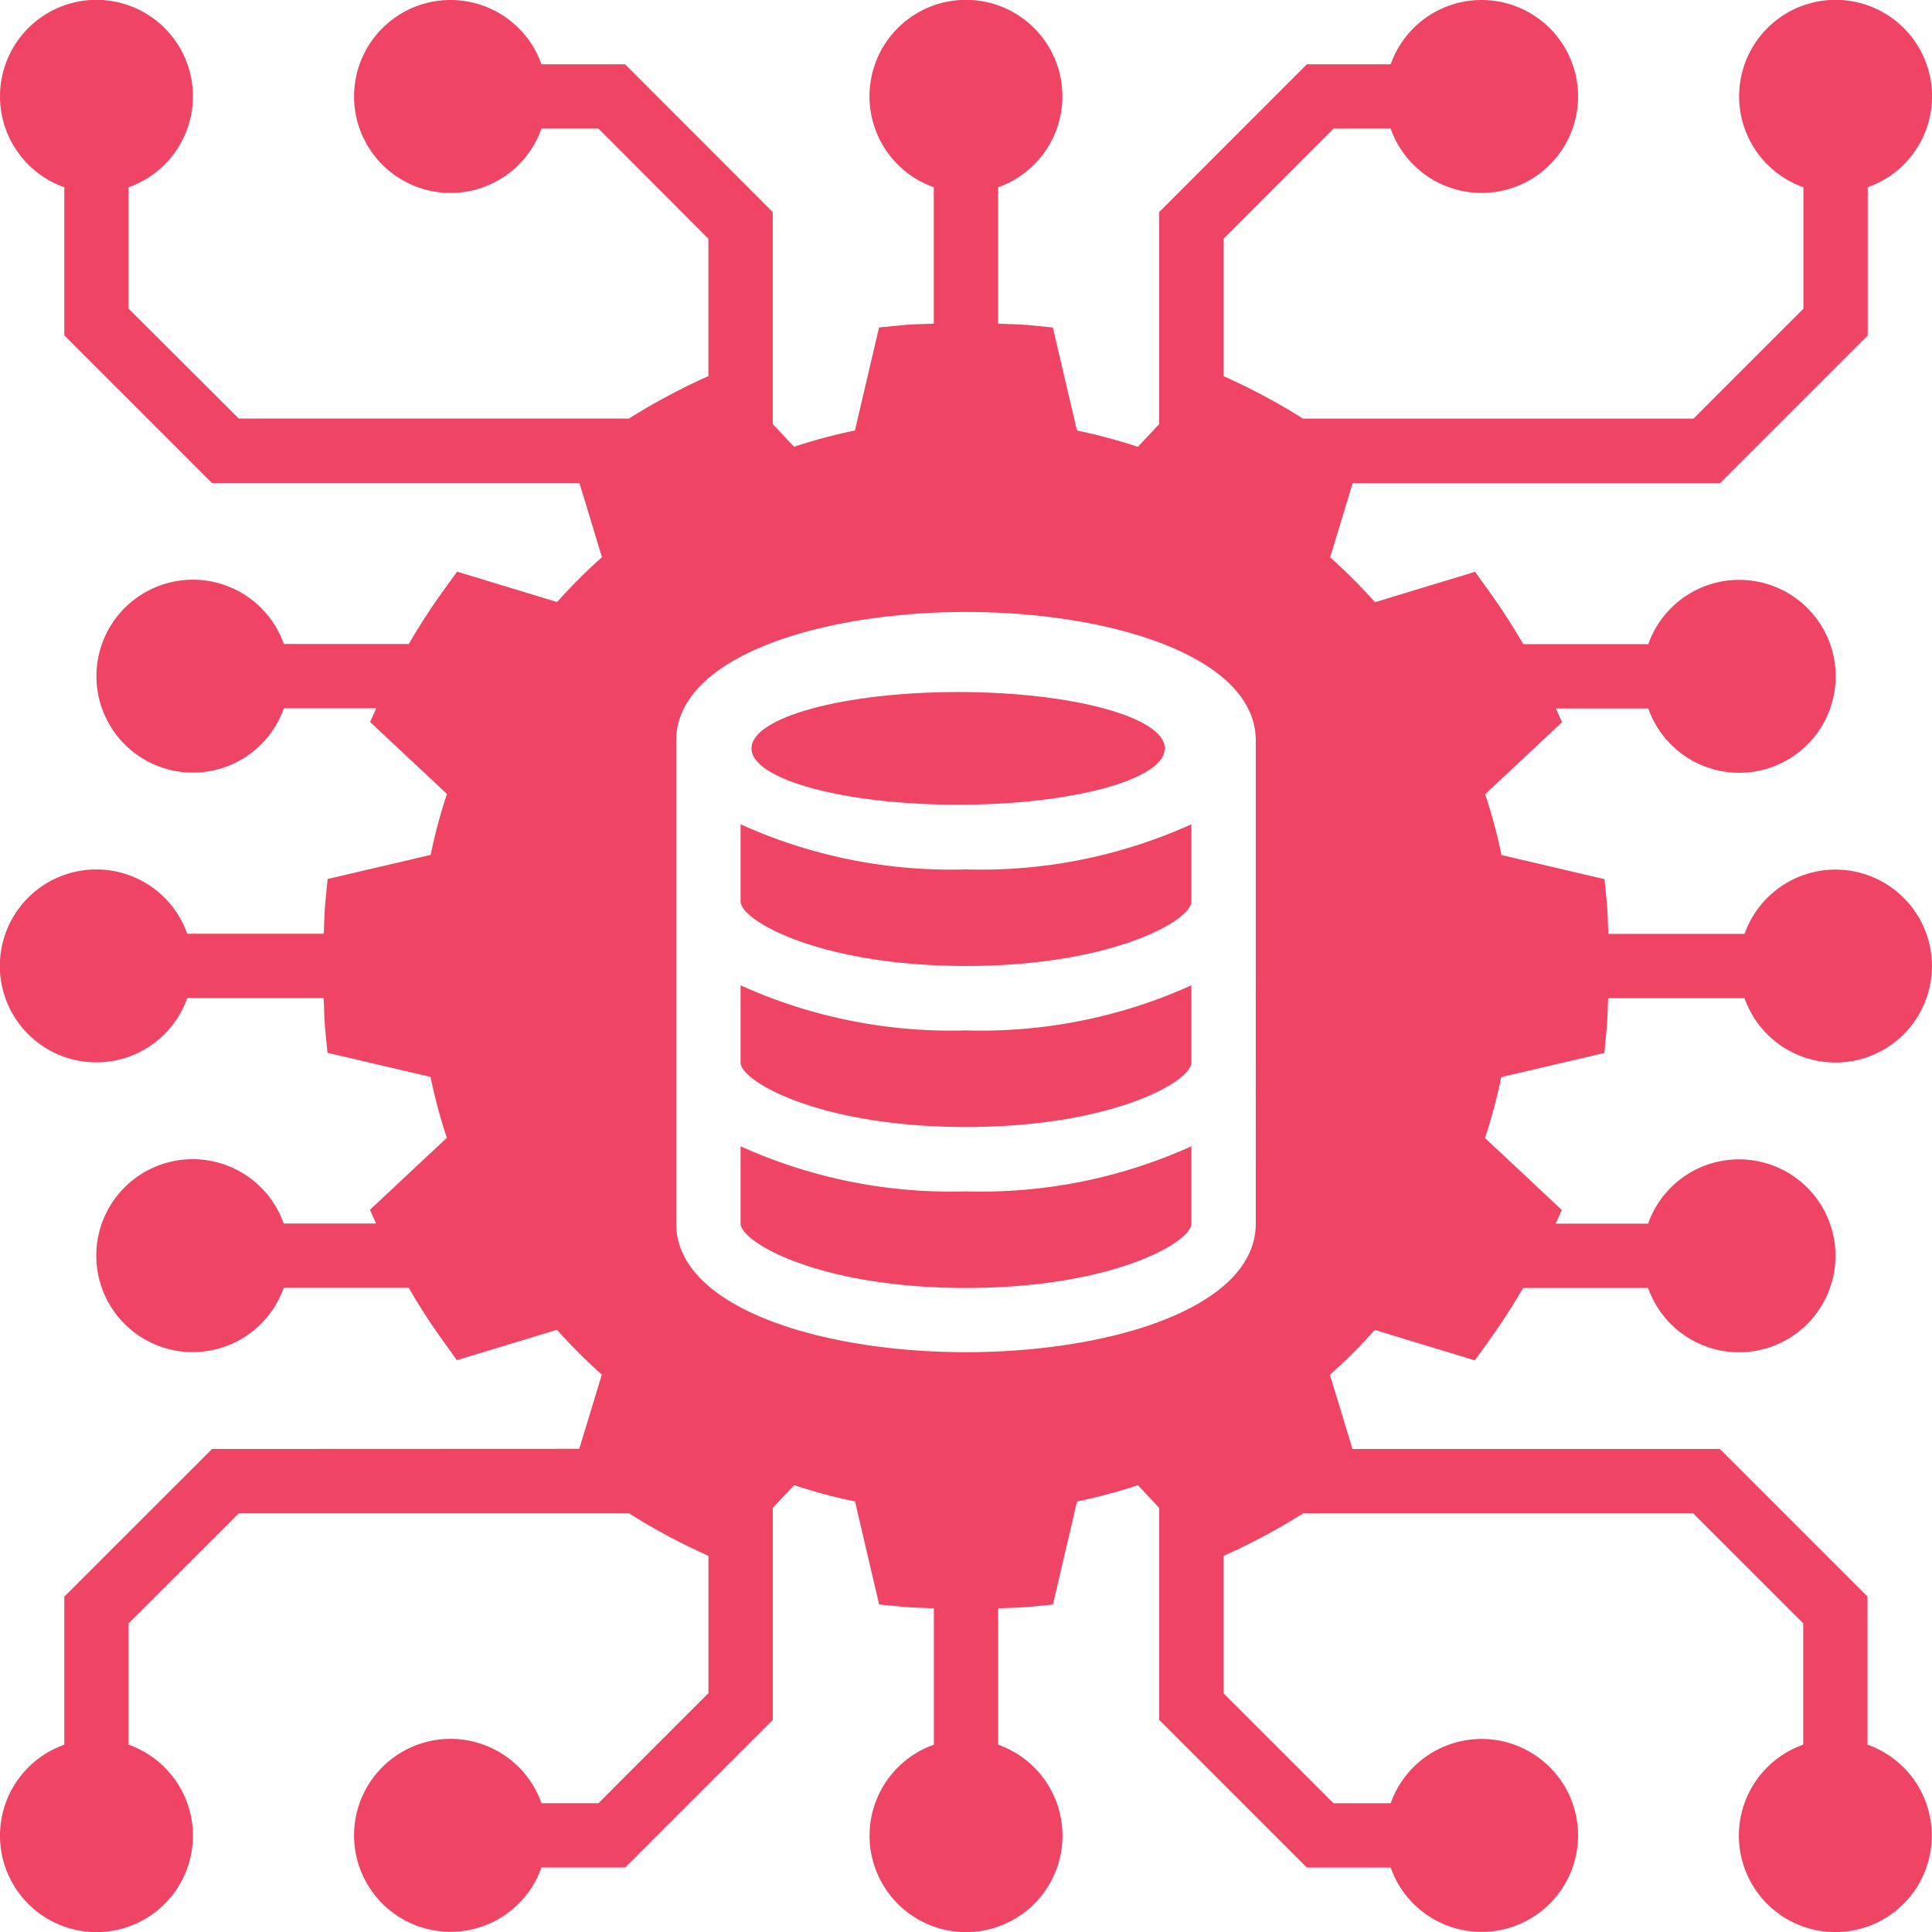 <svg xmlns="http://www.w3.org/2000/svg" width="48.069" height="48.069" viewBox="0 0 48.069 48.069"><defs><style>.a{fill:#f04464;}</style></defs><g transform="translate(0)"><path class="a" d="M30.608,41.125c3.643,0,5.608-1.137,5.608-1.6V37.6a12.7,12.7,0,0,1-5.608,1.122A12.7,12.7,0,0,1,25,37.6v1.923C25,39.988,26.965,41.125,30.608,41.125Z" transform="translate(-6.574 -9.08)"/><path class="a" d="M30.608,31.125c3.643,0,5.608-1.137,5.608-1.6V27.6a12.7,12.7,0,0,1-5.608,1.122A12.7,12.7,0,0,1,25,27.6v1.923C25,29.988,26.965,31.125,30.608,31.125Z" transform="translate(-6.574 -7.091)"/><path class="a" d="M30.608,36.125c3.643,0,5.608-1.137,5.608-1.6V32.6a12.7,12.7,0,0,1-5.608,1.122A12.7,12.7,0,0,1,25,32.6v1.923C25,34.988,26.965,36.125,30.608,36.125Z" transform="translate(-6.574 -8.085)"/><ellipse class="a" cx="5.142" cy="1.402" rx="5.142" ry="1.402" transform="translate(18.697 17.218)"/><path class="a" d="M7.276,38.051,3.6,41.725v3.684a2.4,2.4,0,1,0,1.6,0v-3.02L7.94,39.653h9.709a15.939,15.939,0,0,0,1.795.974l.182.082v3.418L16.89,46.864H15.472a2.4,2.4,0,1,0,0,1.6h2.081l3.674-3.674V39.517l.53-.566a13.453,13.453,0,0,0,1.516.405l.6,2.564.571.056c.269.026.526.026.791.04v3.393a2.4,2.4,0,1,0,1.6,0V42.017c.264-.014.522-.014.791-.04l.571-.056.6-2.564a13.439,13.439,0,0,0,1.515-.405l.53.566v5.274l3.674,3.674H36.6a2.4,2.4,0,1,0,0-1.6H35.178l-2.735-2.735V40.71l.182-.082a15.949,15.949,0,0,0,1.795-.974h9.709l2.735,2.734v3.02a2.4,2.4,0,1,0,1.6,0V41.725l-3.674-3.674H35.65l-.561-1.846a13.583,13.583,0,0,0,1.116-1.116l2.489.757.335-.465c.311-.431.6-.878.866-1.336h3.11a2.4,2.4,0,1,0,0-1.6h-2.3l.154-.34-1.912-1.791a13.453,13.453,0,0,0,.405-1.516l2.564-.6.056-.571c.026-.269.026-.526.04-.791h3.393a2.4,2.4,0,1,0,0-1.6H42.017c-.014-.264-.014-.522-.04-.791l-.056-.571-2.564-.6a13.439,13.439,0,0,0-.405-1.515l1.912-1.791-.154-.341h2.3a2.4,2.4,0,1,0,0-1.6H39.9q-.4-.687-.865-1.335l-.335-.465-2.49.756a13.582,13.582,0,0,0-1.116-1.116l.561-1.846h9.141l3.674-3.674V6.659a2.4,2.4,0,1,0-1.6,0V9.68l-2.735,2.735H34.419a15.88,15.88,0,0,0-1.795-.974l-.182-.083V7.94L35.178,5.2H36.6a2.4,2.4,0,1,0,0-1.6H34.515L30.841,7.276v5.275l-.53.566a13.453,13.453,0,0,0-1.516-.405l-.6-2.564-.571-.056c-.269-.026-.528-.026-.791-.039V6.659a2.4,2.4,0,1,0-1.6,0v3.393c-.263.014-.522.013-.791.039l-.571.056-.6,2.564a13.44,13.44,0,0,0-1.515.405l-.53-.566V7.276L17.553,3.6H15.472a2.4,2.4,0,1,0,0,1.6H16.89L19.625,7.94v3.418l-.182.082a15.95,15.95,0,0,0-1.795.974H7.94L5.2,9.68V6.659a2.4,2.4,0,1,0-1.6,0v3.684l3.674,3.674h9.142l.561,1.846a13.709,13.709,0,0,0-1.116,1.116l-2.489-.756-.335.465q-.466.645-.867,1.335H9.062a2.4,2.4,0,1,0,0,1.6h2.3l-.154.34,1.912,1.791a13.453,13.453,0,0,0-.405,1.516l-2.564.6-.056.571c-.026.269-.026.526-.04.791H6.659a2.4,2.4,0,1,0,0,1.6h3.393c.014.264.014.522.04.791l.056.571,2.564.6a13.439,13.439,0,0,0,.405,1.515L11.205,32.1l.153.341h-2.3a2.4,2.4,0,1,0,0,1.6h3.11q.4.687.865,1.335l.335.465,2.49-.756a13.583,13.583,0,0,0,1.116,1.116l-.562,1.846Zm11.548-9.614V20.426c0-2.1,3.627-3.2,7.21-3.2s7.21,1.1,7.21,3.2V32.443c0,2.1-3.627,3.2-7.21,3.2s-7.21-1.1-7.21-3.2Z" transform="translate(-2 -2)"/></g></svg>